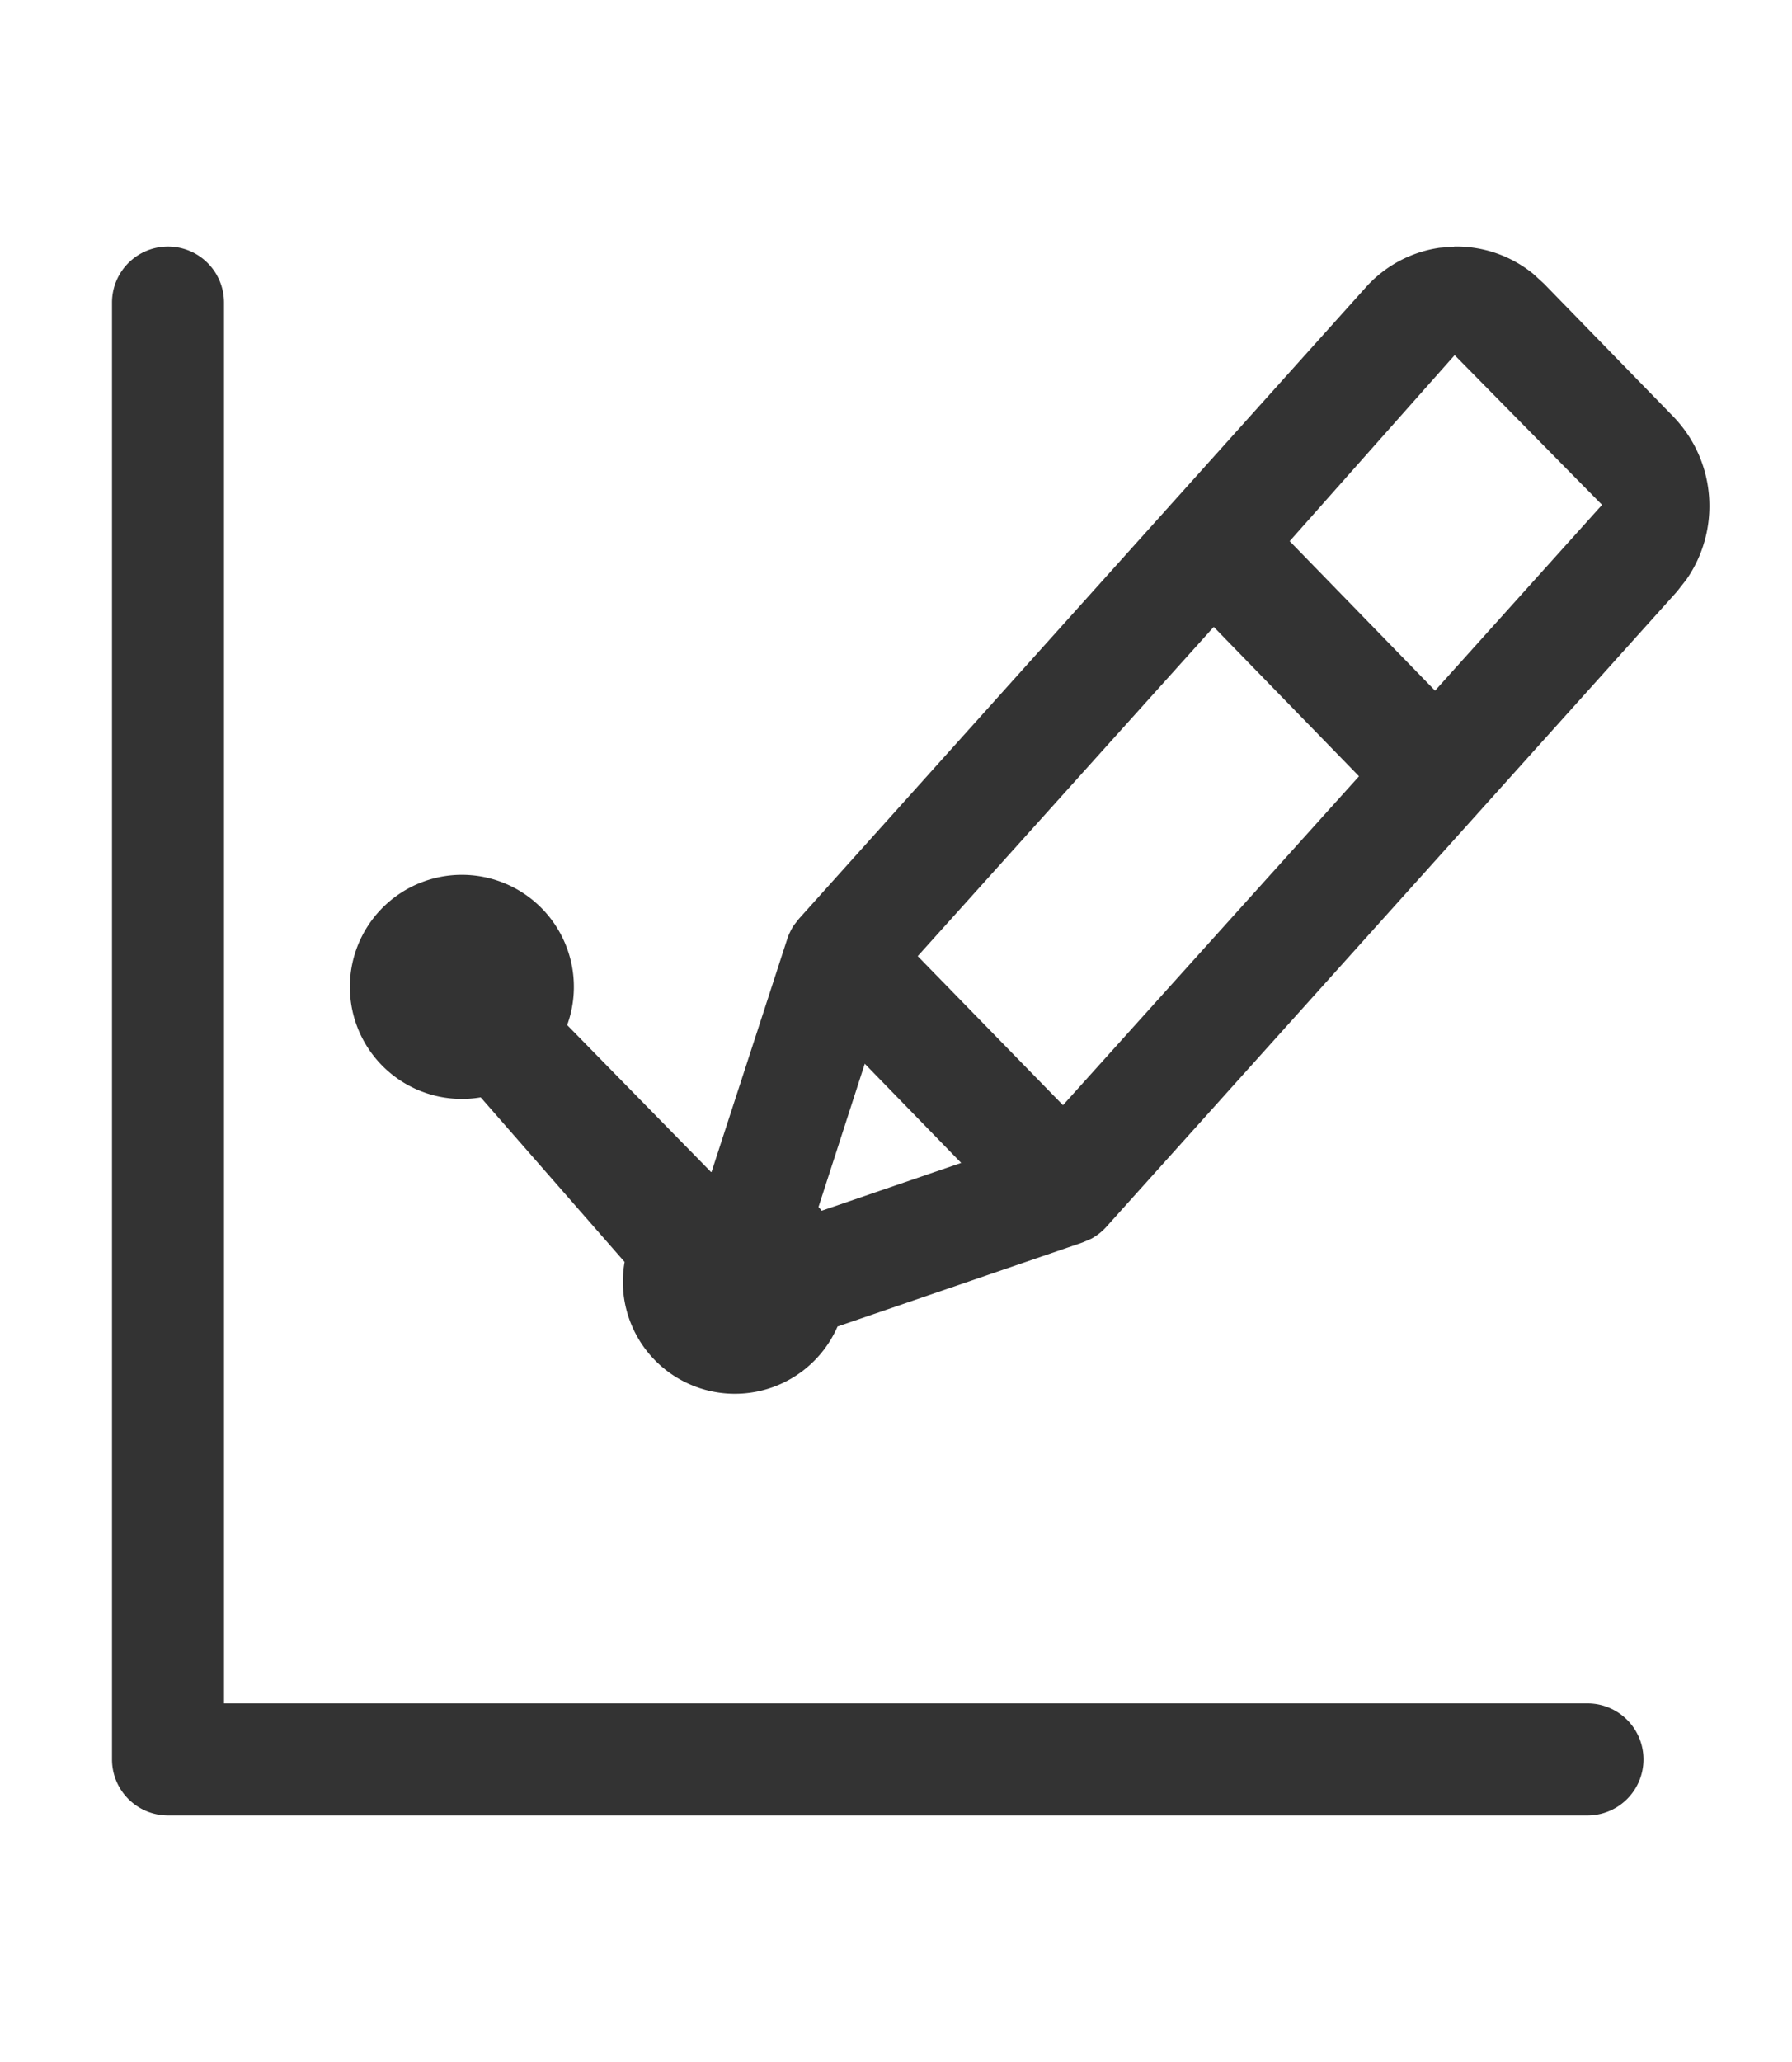 <?xml version="1.0" standalone="no"?><!DOCTYPE svg PUBLIC "-//W3C//DTD SVG 1.1//EN" "http://www.w3.org/Graphics/SVG/1.1/DTD/svg11.dtd"><svg t="1725268214060" class="icon" viewBox="0 0 1024 1024" version="1.1" xmlns="http://www.w3.org/2000/svg" p-id="3609" xmlns:xlink="http://www.w3.org/1999/xlink" width="20" height="23"><path d="M96 64a32 32 0 0 1 32 32V896h779.136a32 32 0 1 1 0 64H96a32 32 0 0 1-32-32v-832a32 32 0 0 1 32-32z m734.912 0c16.64-0.32 32.64 5.312 45.312 15.68l6.08 5.568 73.792 75.776c24.768 25.6 27.392 64.768 7.488 93.248l-5.44 6.912L632.064 624a32 32 0 0 1-8.512 6.656l-4.928 2.112-140.032 48a64 64 0 0 1-121.664-36.864L274.688 549.888a64 64 0 1 1 49.408-41.28l82.176 83.904h0.32l43.2-132.864a33.472 33.472 0 0 1 3.968-8.192l2.816-3.584 323.84-360.512c11.008-12.352 26.048-20.352 42.24-22.656l8.32-0.64zM494.144 530.752l-26.432 81.792c0.64 0.64 1.28 1.344 1.792 2.112l79.744-27.328-55.04-56.576z m199.424-249.536L524.416 469.248l83.008 85.12 169.152-187.84-83.008-85.312z m137.664-155.2l-94.272 106.24 83.072 85.376 95.424-106.112-84.224-85.504z" fill="#333333" p-id="3610"></path></svg>